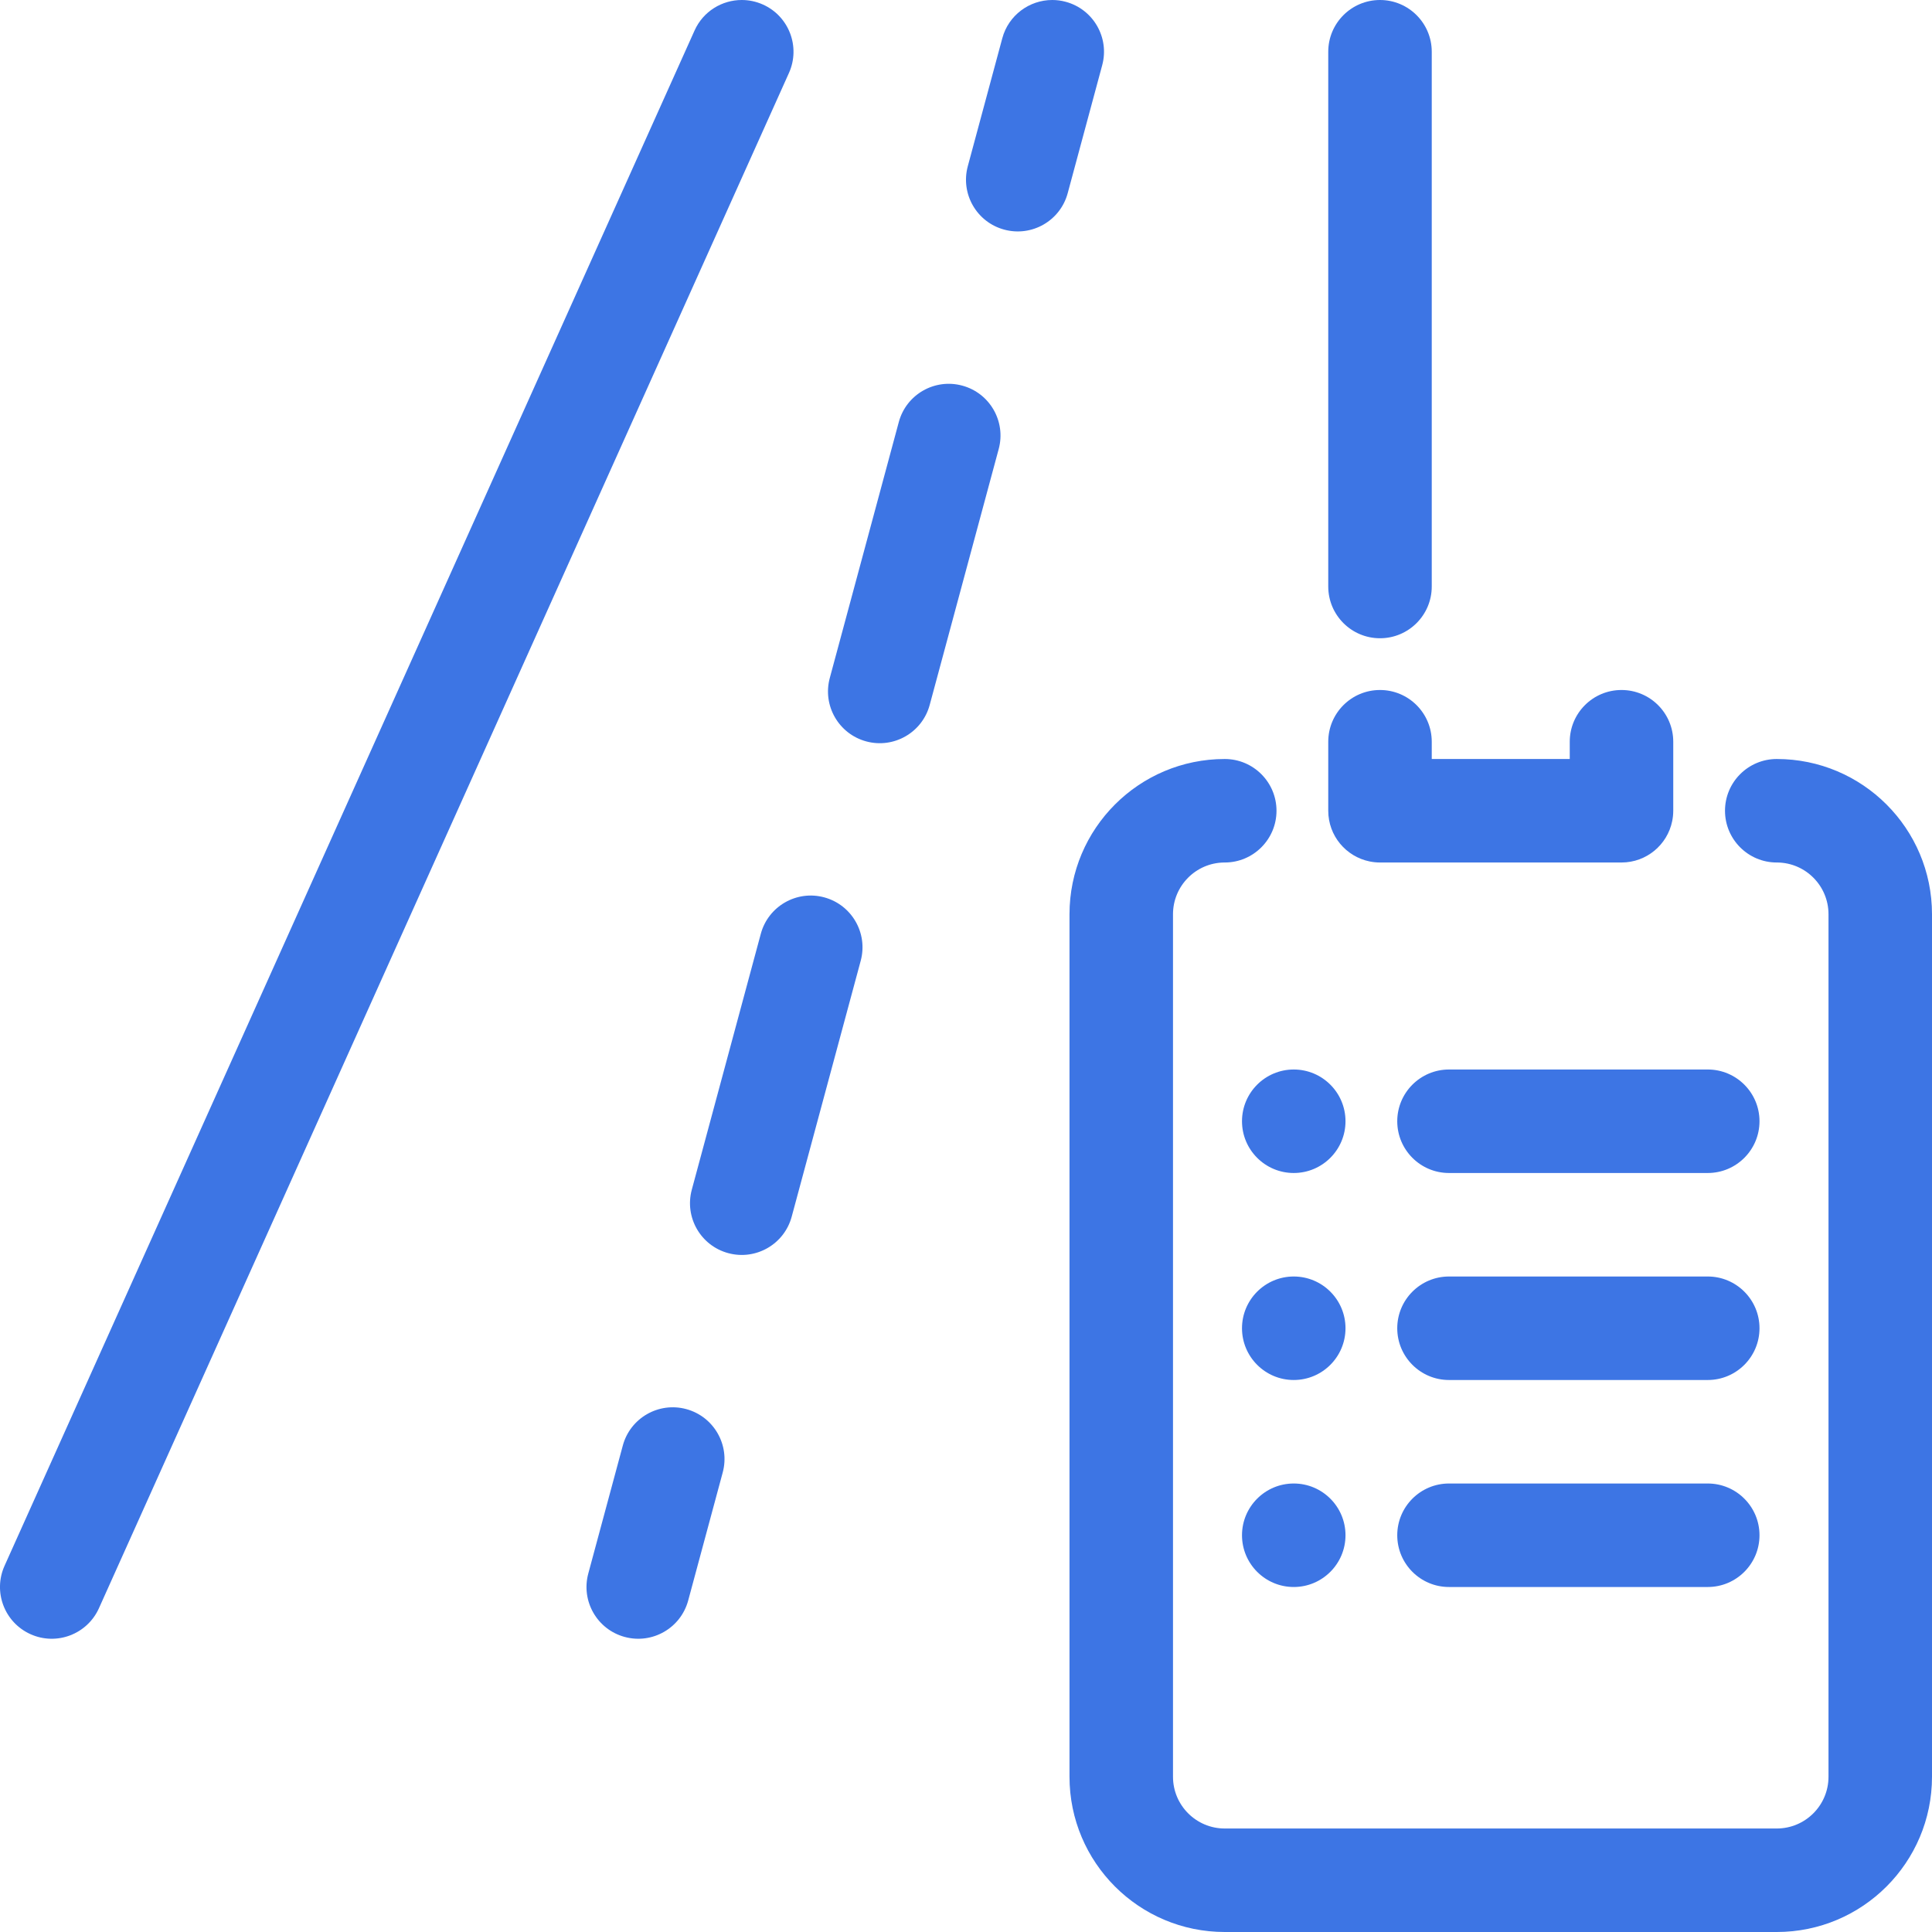 <svg width="56" height="56" viewBox="0 0 56 56" fill="none" xmlns="http://www.w3.org/2000/svg">
    <path d="M22.868 2.115C23.208 1.359 22.87 0.471 22.115 0.132C21.915 0.042 21.706 -0 21.5 1.89647e-07C20.928 0 20.381 0.329 20.132 0.885L0.132 45.385C-0.208 46.141 0.129 47.028 0.885 47.368C1.641 47.708 2.528 47.37 2.868 46.615L22.868 2.115Z" fill="#3D75E4"/>
    <path d="M30.89 0.052C31.69 0.267 32.164 1.091 31.948 1.89L30.948 5.599C30.733 6.399 29.909 6.872 29.109 6.656C28.309 6.441 27.836 5.618 28.052 4.818L29.052 1.109C29.232 0.44 29.838 -0 30.5 5.50263e-07C30.629 9.02521e-05 30.76 0.016 30.89 0.052Z" fill="#3D75E4"/>
    <path d="M27.89 11.177C28.69 11.392 29.164 12.216 28.948 13.015L26.948 20.432C26.733 21.232 25.909 21.706 25.109 21.49C24.309 21.274 23.836 20.451 24.052 19.651L26.052 12.234C26.267 11.434 27.091 10.961 27.89 11.177Z" fill="#3D75E4"/>
    <path d="M23.89 26.01C24.69 26.226 25.164 27.049 24.948 27.849L22.948 35.265C22.733 36.065 21.909 36.539 21.109 36.323C20.309 36.108 19.836 35.284 20.052 34.484L22.052 27.068C22.267 26.268 23.091 25.794 23.89 26.01Z" fill="#3D75E4"/>
    <path d="M19.89 40.843C20.69 41.059 21.164 41.882 20.948 42.682L19.948 46.39C19.733 47.19 18.909 47.664 18.109 47.448C17.309 47.233 16.836 46.409 17.052 45.609L18.052 41.901C18.267 41.101 19.091 40.628 19.89 40.843Z" fill="#3D75E4"/>
    <path d="M40 5.50263e-07C39.172 5.50263e-07 38.5 0.672 38.5 1.5V17C38.5 17.828 39.172 18.5 40 18.5C40.828 18.5 41.5 17.828 41.5 17V1.5C41.5 0.672 40.828 5.50263e-07 40 5.50263e-07Z" fill="#3D75E4"/>
    <path d="M40 20C40.828 20 41.5 20.671 41.5 21.5V22H45.5V21.5C45.5 20.671 46.172 20 47 20C47.828 20 48.5 20.671 48.5 21.5V23.5C48.5 23.603 48.489 23.704 48.469 23.802C48.33 24.486 47.725 25 47 25H40C39.896 25 39.795 24.989 39.698 24.969C39.014 24.829 38.5 24.225 38.5 23.5V21.5C38.5 20.671 39.172 20 40 20Z" fill="#3D75E4"/>
    <path d="M42 31C41.172 31 40.5 31.672 40.5 32.5C40.5 33.328 41.172 34 42 34H49.5C50.328 34 51 33.328 51 32.5C51 31.672 50.328 31 49.5 31H42Z" fill="#3D75E4"/>
    <path d="M40.5 38.5C40.5 37.672 41.172 37 42 37H49.5C50.328 37 51 37.672 51 38.5C51 39.328 50.328 40 49.5 40H42C41.172 40 40.5 39.328 40.5 38.5Z" fill="#3D75E4"/>
    <path d="M42 43C41.172 43 40.5 43.672 40.5 44.5C40.5 45.328 41.172 46 42 46H49.5C50.328 46 51 45.328 51 44.5C51 43.672 50.328 43 49.5 43H42Z" fill="#3D75E4"/>
    <path d="M39 32.5C39 33.328 38.328 34 37.5 34C36.672 34 36 33.328 36 32.5C36 31.672 36.672 31 37.5 31C38.328 31 39 31.672 39 32.5Z" fill="#3D75E4"/>
    <path d="M35.481 25C34.661 25.01 34 25.678 34 26.5V51.5C34 52.328 34.672 53 35.5 53H51.5C52.328 53 53 52.328 53 51.5V26.5C53 25.678 52.339 25.01 51.519 25L51.5 25C50.672 25 50 24.328 50 23.5C50 22.672 50.672 22 51.5 22C53.985 22 56 24.015 56 26.5V51.5C56 53.985 53.985 56 51.5 56H35.5C33.015 56 31 53.985 31 51.5V26.5C31 24.015 33.015 22 35.5 22C36.328 22 37 22.672 37 23.5C37 24.328 36.328 25 35.5 25L35.481 25Z" fill="#3D75E4"/>
    <path d="M39 38.5C39 39.328 38.328 40 37.5 40C36.672 40 36 39.328 36 38.5C36 37.672 36.672 37 37.5 37C38.328 37 39 37.672 39 38.5Z" fill="#3D75E4"/>
    <path d="M37.5 46C38.328 46 39 45.328 39 44.5C39 43.672 38.328 43 37.5 43C36.672 43 36 43.672 36 44.5C36 45.328 36.672 46 37.5 46Z" fill="#3D75E4"/>
</svg>
